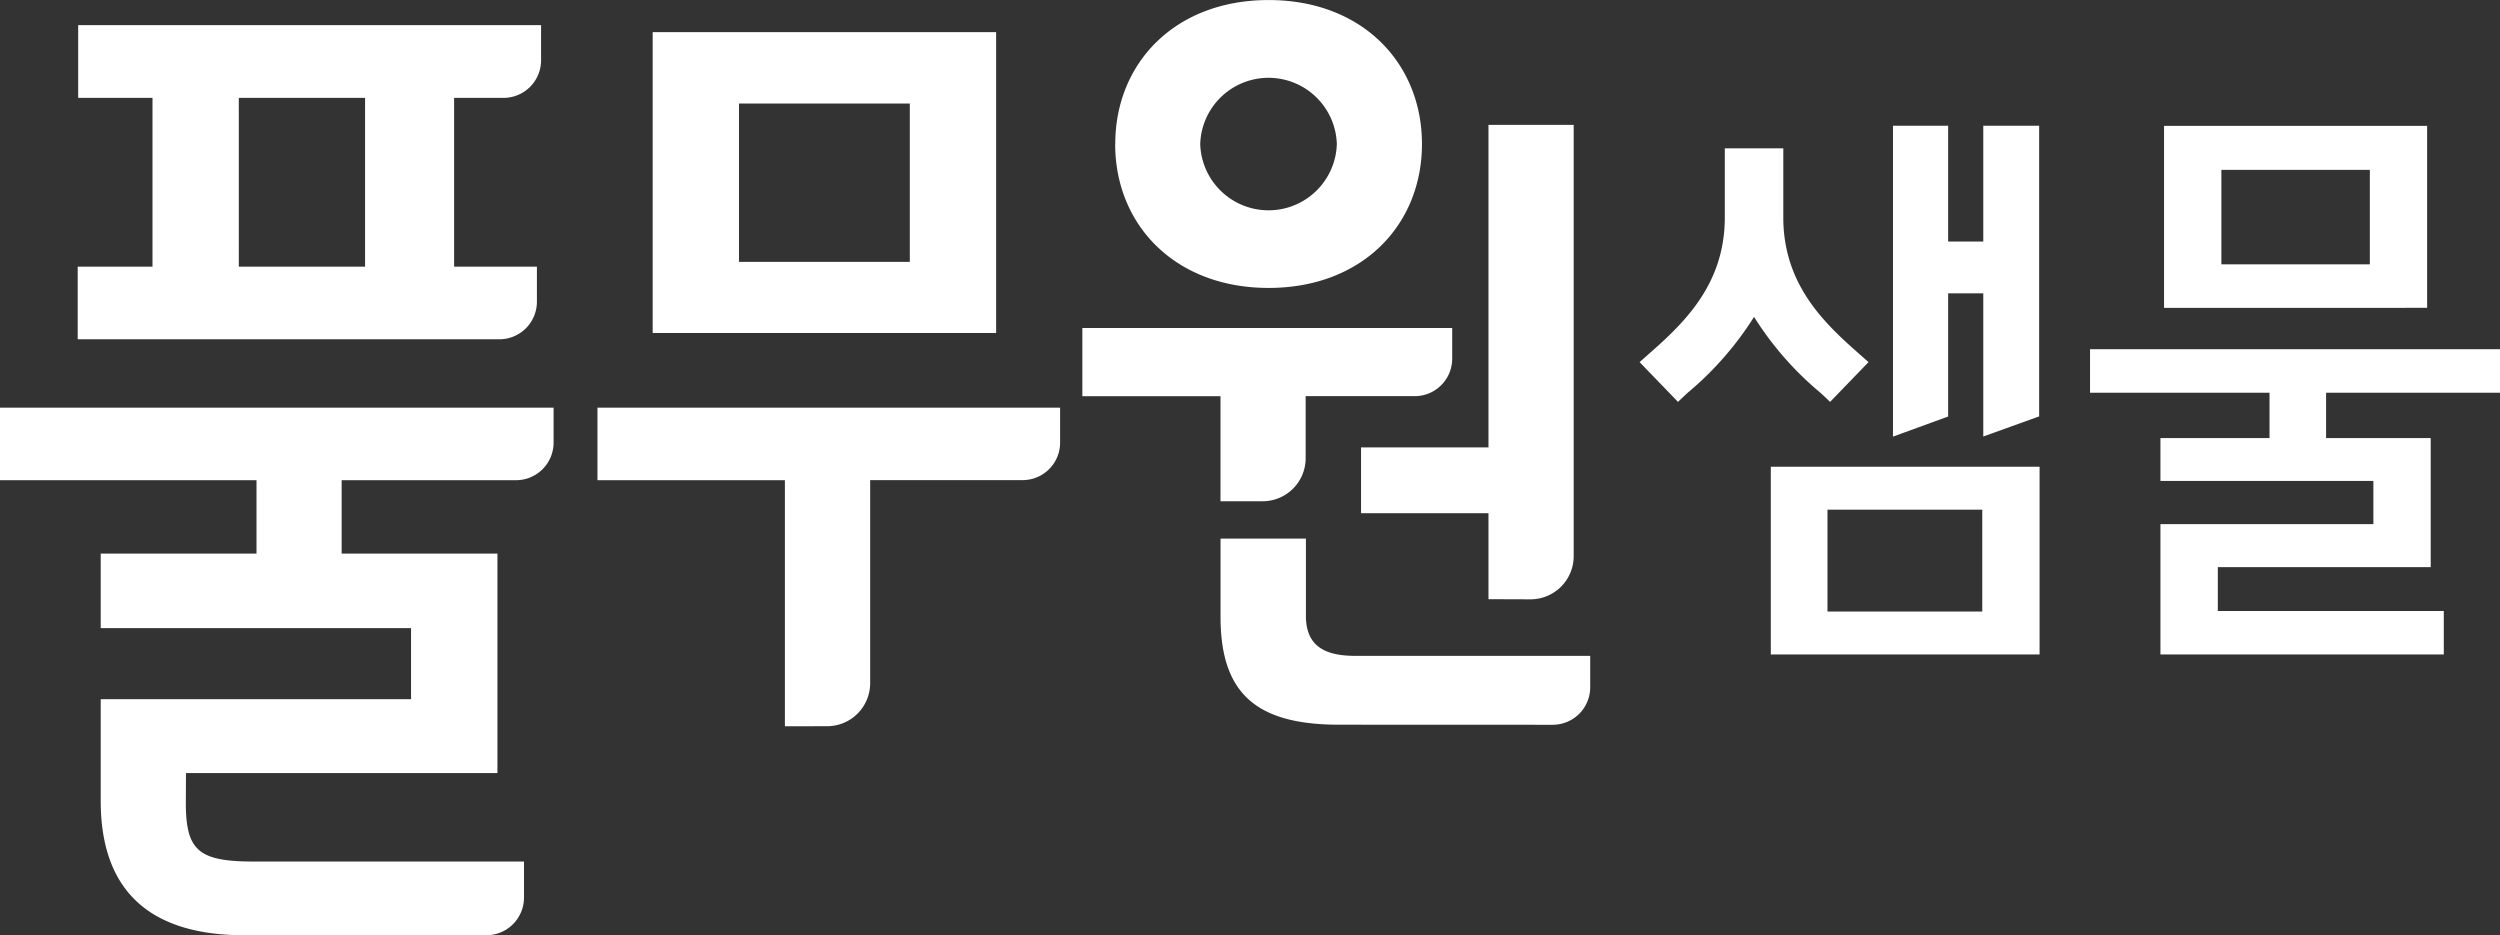 <svg xmlns="http://www.w3.org/2000/svg" width="158.132" height="59.156" viewBox="0 0 158.132 59.156"><rect x="0" y="0" width="158.132" height="59.156" fill="#333333" stroke="none"/><g transform="translate(-1099.999 6039.644)"><path d="M32.945,33.444V25.2H46.414V22.466H32.945V19.753h6.9V16.887H28.491V14.135H54.422v2.752h-11v2.866h6.618v8.167H36.574v2.772H50.868v2.752Zm-24.645,0V21.57h17V33.444Zm3.584-2.718h9.791V24.282H11.884ZM21.739,10.6H19.517v7.8l-.025,0-3.465,1.263V0h3.49V7.324h2.222V0h3.534V18.393l-.025,0-3.509,1.263Zm-9.716,6.84c-.2-.193-.4-.381-.6-.563a20.206,20.206,0,0,1-4.183-4.787,20.432,20.432,0,0,1-4.183,4.787c-.2.182-.4.371-.6.563l-.03.024L2.4,17.436,0,14.952l.312-.278C2.574,12.69,5.39,10.224,5.39,5.8V1.429h3.7V5.8c0,4.424,2.816,6.89,5.078,8.874l.312.278-2.425,2.509Zm21.15-5.919V.008H49.814V11.517ZM36.8,8.765h9.39V2.791H36.8Z" transform="translate(1203.708 -6031.69)" fill="#fff"/><path d="M15.447,59.156c-6.024,0-9.076-2.859-9.076-8.491v-6.44H26V39.732H6.371V35.016h9.854V30.374H0V25.786H35.016l0,2.215a2.378,2.378,0,0,1-2.383,2.373H21.61v4.643h9.854V48.9h-19.7l-.01,1.873c0,3.028.8,3.721,4.29,3.721h17.1v2.29a2.381,2.381,0,0,1-2.383,2.371Zm34.2-13.217V30.374H37.791V25.786H67.055V28a2.373,2.373,0,0,1-2.378,2.369H55.041v12.85a2.724,2.724,0,0,1-2.725,2.716Zm35.056-.1c-5.232,0-7.5-1.966-7.5-6.815V34.068h5.4l0,4.876c0,1.714.931,2.541,3.1,2.541h14.882v1.992a2.372,2.372,0,0,1-2.378,2.367ZM94.15,37.9V32.463h-8.06V28.3h8.06V7.9h5.39l0,27.289a2.73,2.73,0,0,1-2.73,2.72ZM77.2,31.705V25.062H68.462V20.746H91.856v1.943a2.373,2.373,0,0,1-2.378,2.369H82.586v3.929a2.721,2.721,0,0,1-2.725,2.718ZM4.915,21.461V16.869H9.646V6.191h-4.7v-4.6H34.224V3.818a2.377,2.377,0,0,1-2.378,2.373H28.724V16.869h5.237v2.223a2.377,2.377,0,0,1-2.378,2.369Zm10.191-4.592h7.986V6.191H15.105Zm26.178,4.195V2.031H63.008V21.064Zm5.459-4.5H57.548V6.548H46.743Zm23.8-7.452c0-5.121,3.775-9.109,9.7-9.109s9.7,3.988,9.7,9.109-3.78,9.1-9.7,9.1S70.538,14.226,70.538,9.109Zm5.375,0a4.322,4.322,0,0,0,8.64,0,4.322,4.322,0,0,0-8.64,0Z" transform="translate(1099.999 -6039.644)" fill="#fff"/></g></svg>